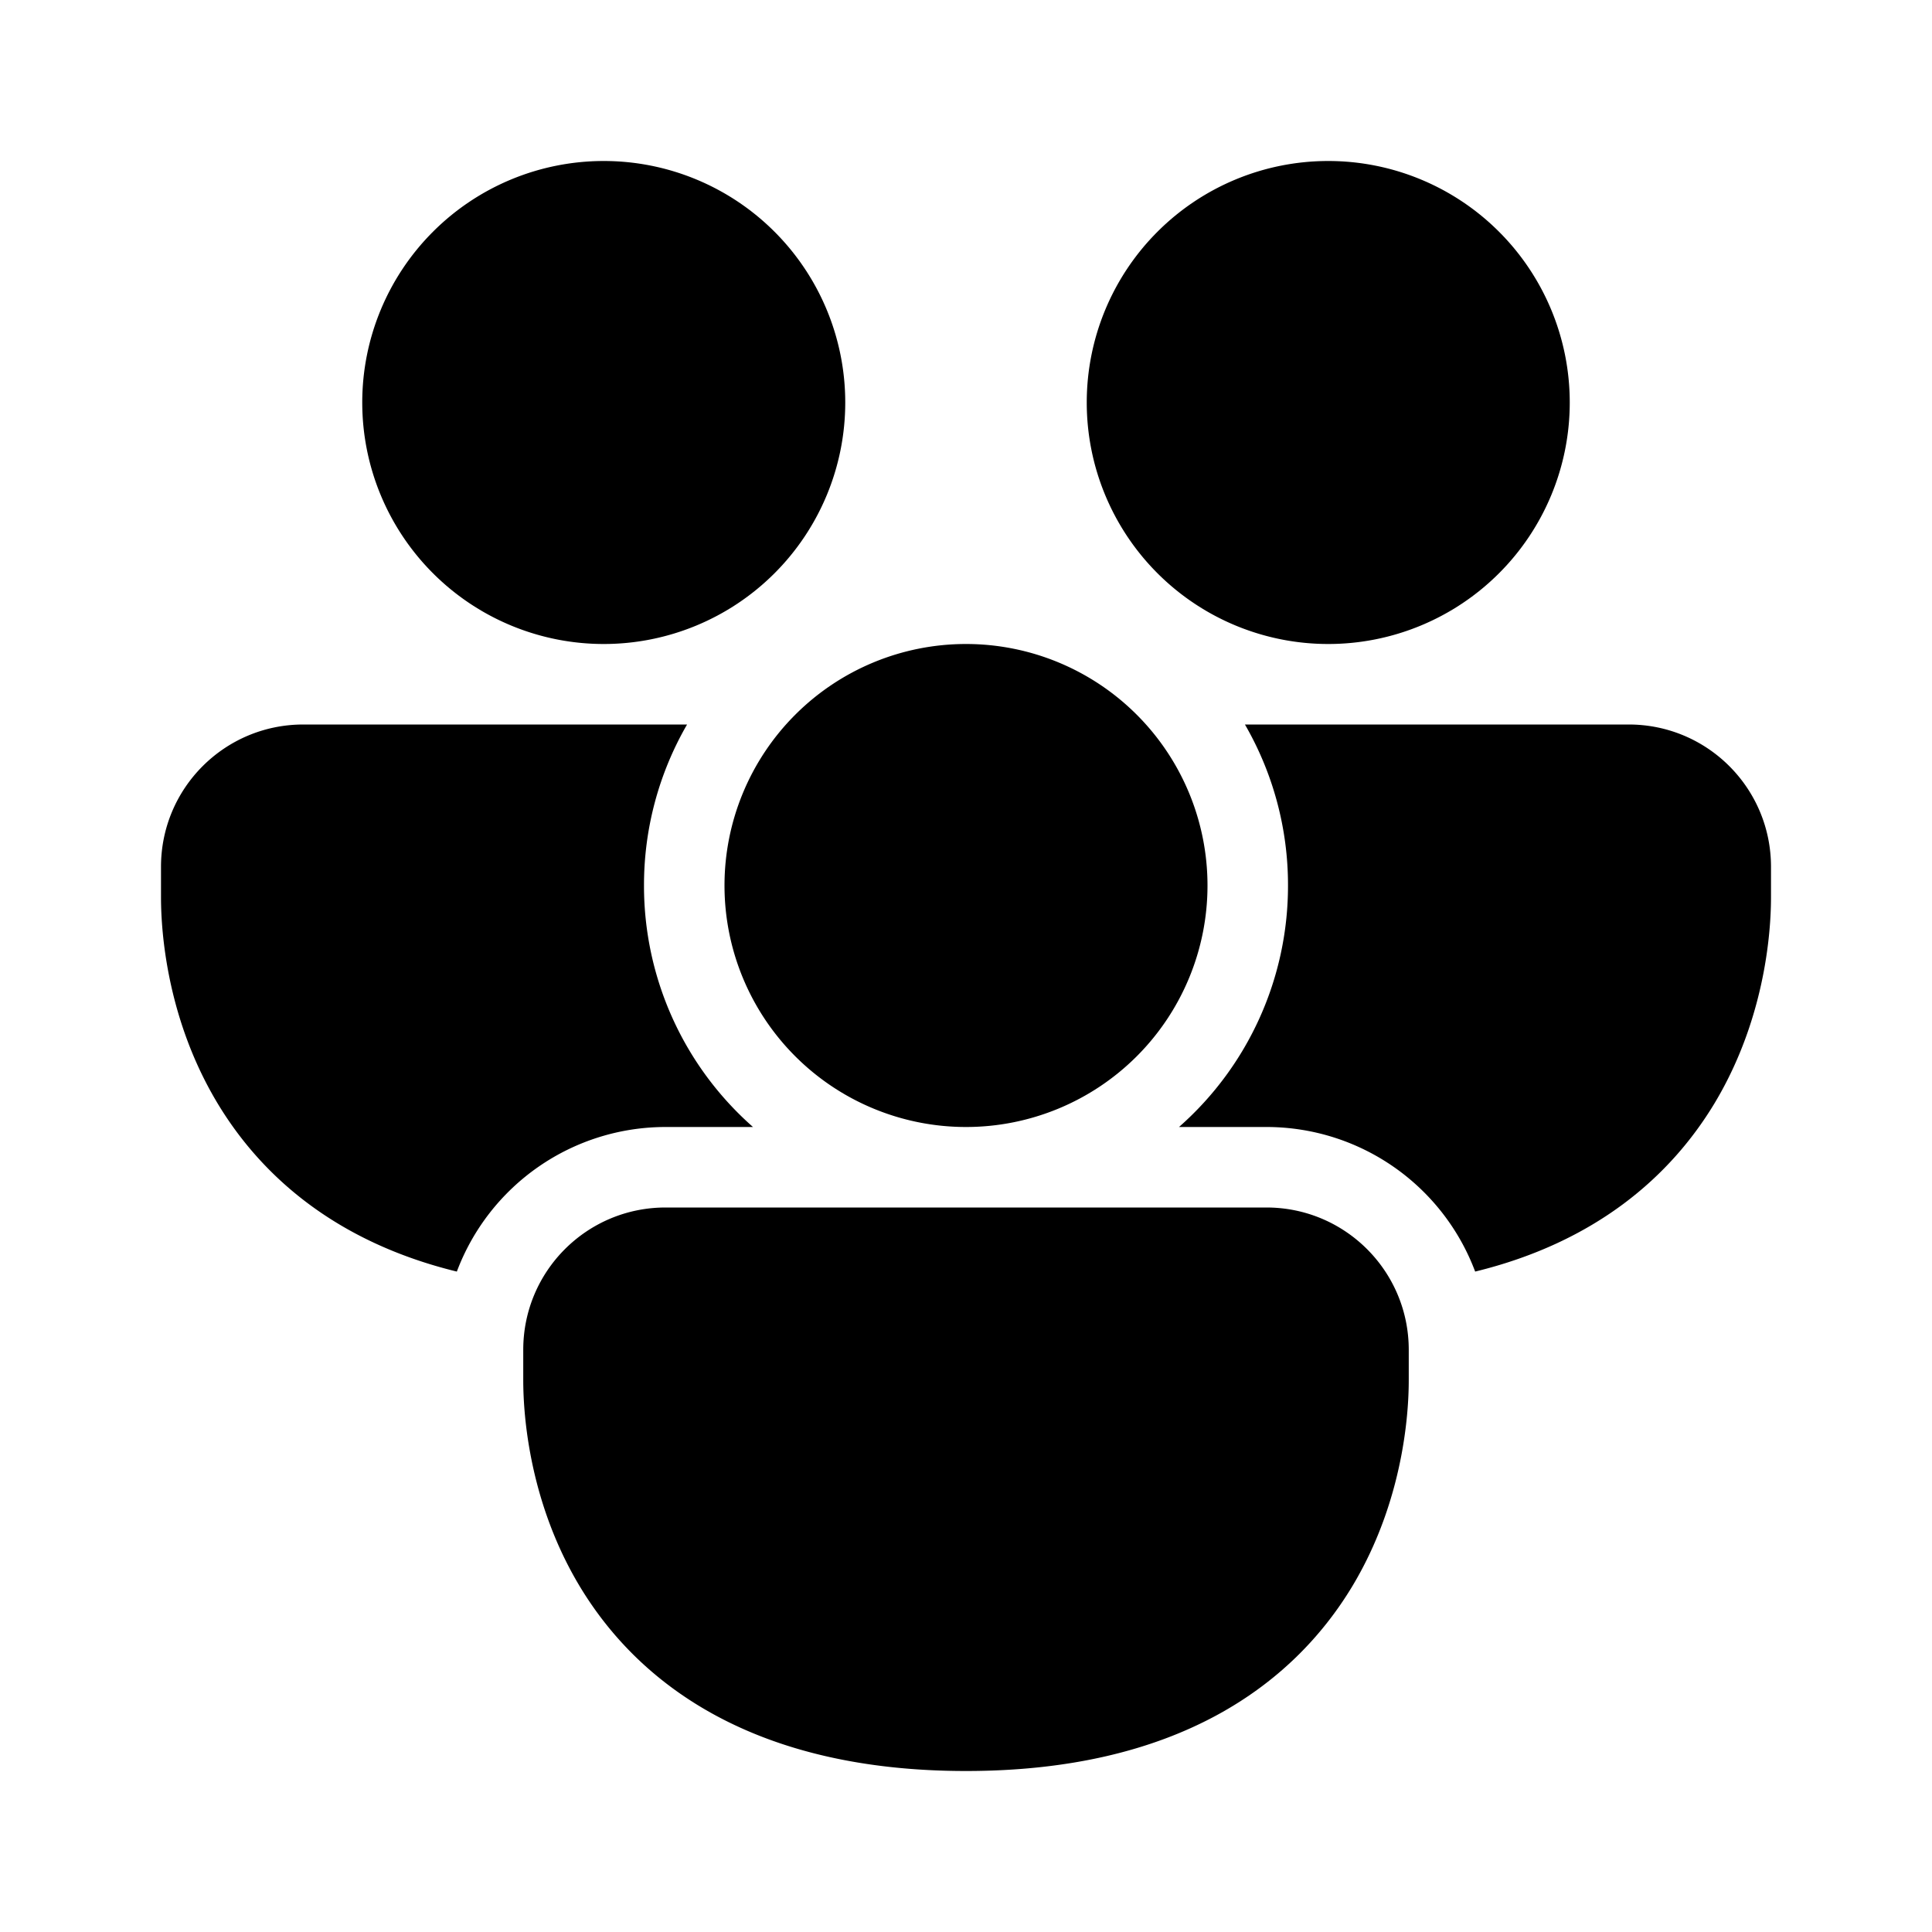 <svg xmlns="http://www.w3.org/2000/svg" width="24" height="24" viewBox="0 0 24 24"><path d="M7.5 8a3 3 0 1 0 0-6 3 3 0 0 0 0 6ZM2 10.768C2 9.79 2.791 9 3.768 9h4.767A3.981 3.981 0 0 0 8 11a3.99 3.99 0 0 0 1.354 3H8.268a2.77 2.77 0 0 0-2.593 1.796c-1.498-.366-2.427-1.183-2.974-2.093C2 12.536 2 11.336 2 11.127v-.36ZM16 11a3.98 3.98 0 0 0-.535-2h4.767C21.21 9 22 9.791 22 10.768v.36c0 .207 0 1.408-.7 2.575-.548.91-1.477 1.727-2.975 2.093A2.769 2.769 0 0 0 15.732 14h-1.086A3.99 3.99 0 0 0 16 11Zm3.5-6a3 3 0 1 1-6 0 3 3 0 0 1 6 0Zm-13 11.768C6.5 15.79 7.291 15 8.268 15h7.464c.977 0 1.768.791 1.768 1.768v.36c0 .207 0 1.408-.7 2.575C16.057 20.937 14.613 22 12 22s-4.058-1.063-4.8-2.297c-.7-1.167-.7-2.367-.7-2.576v-.36ZM12 14a3 3 0 1 0 0-6 3 3 0 0 0 0 6Z"/></svg>